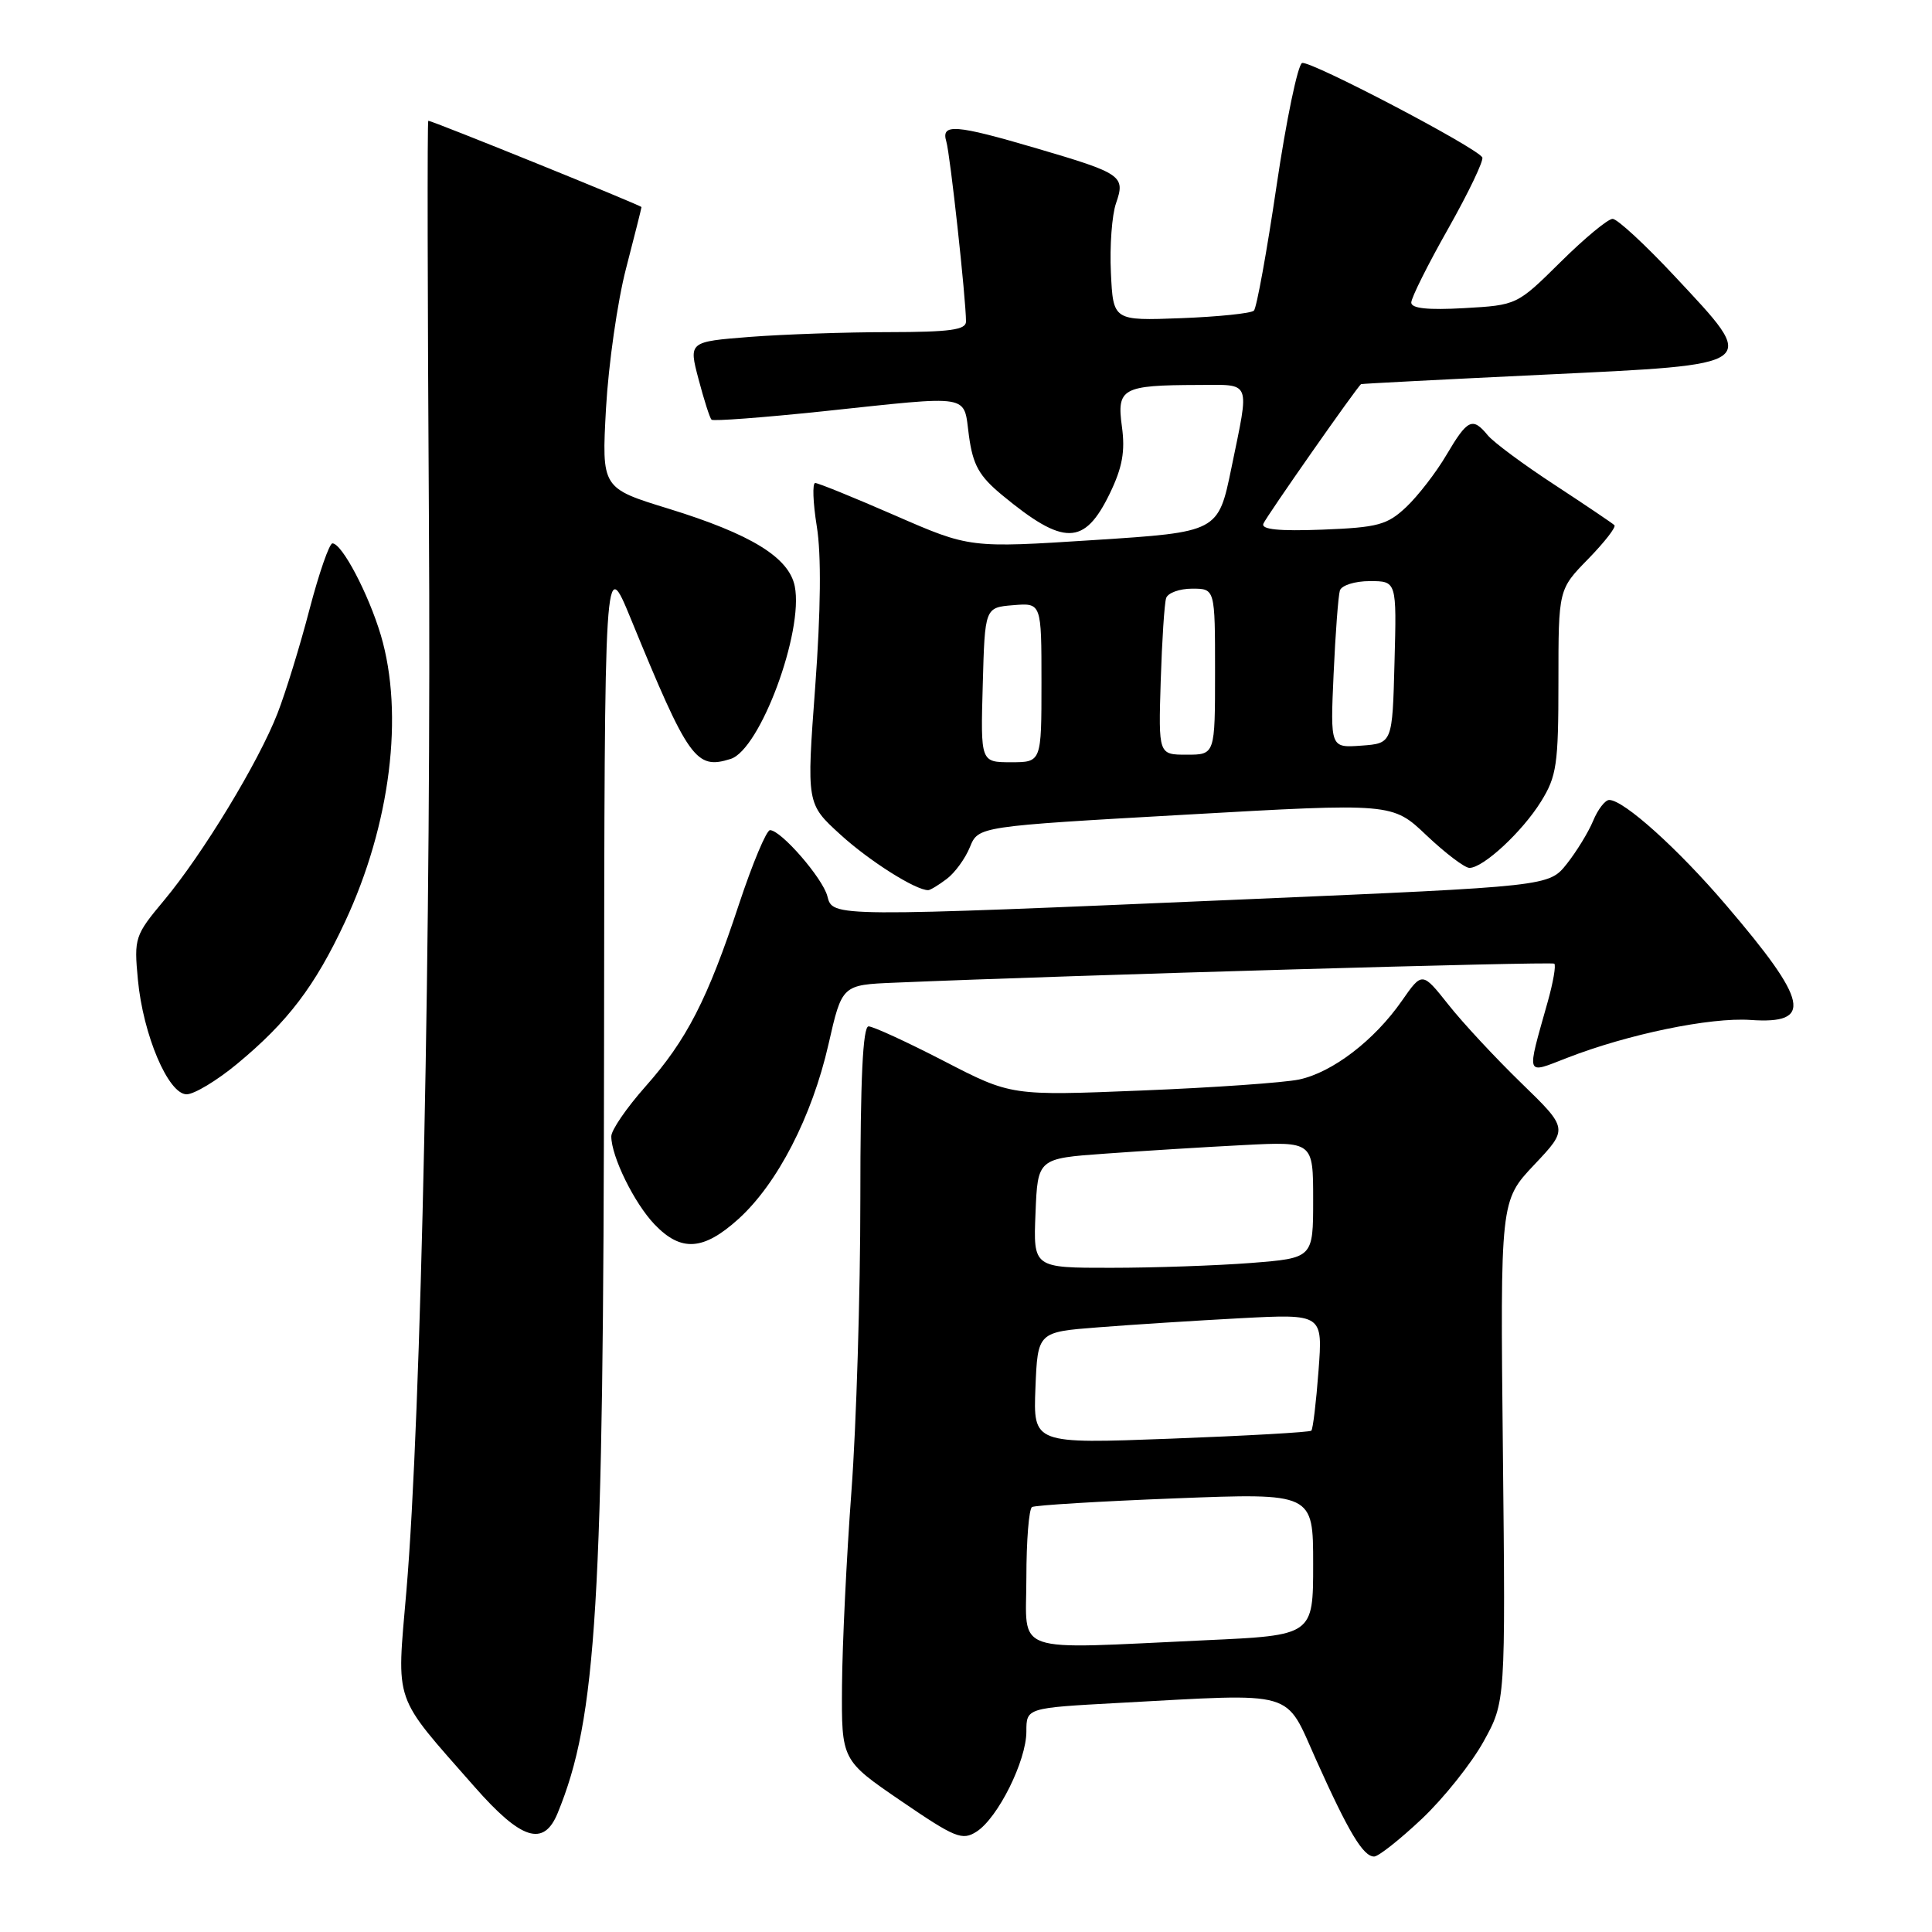 <?xml version="1.0" encoding="UTF-8" standalone="no"?>
<!DOCTYPE svg PUBLIC "-//W3C//DTD SVG 1.1//EN" "http://www.w3.org/Graphics/SVG/1.1/DTD/svg11.dtd" >
<svg xmlns="http://www.w3.org/2000/svg" xmlns:xlink="http://www.w3.org/1999/xlink" version="1.1" viewBox="0 0 256 256">
 <g >
 <path fill="currentColor"
d=" M 188.40 241.01 C 191.30 238.27 194.98 233.65 196.58 230.76 C 199.49 225.50 199.49 225.50 199.14 192.30 C 198.79 159.11 198.79 159.11 203.30 154.33 C 207.81 149.56 207.81 149.56 201.60 143.53 C 198.18 140.21 193.82 135.53 191.92 133.12 C 188.45 128.75 188.45 128.75 185.75 132.62 C 182.11 137.85 176.56 142.10 172.14 143.04 C 170.14 143.46 160.74 144.12 151.25 144.50 C 133.99 145.20 133.99 145.20 125.09 140.60 C 120.19 138.07 115.69 136.00 115.09 136.00 C 114.33 136.00 114.00 143.01 114.00 158.84 C 114.00 171.41 113.47 188.85 112.82 197.59 C 112.17 206.34 111.61 217.94 111.57 223.37 C 111.50 233.24 111.50 233.24 119.40 238.64 C 126.56 243.53 127.50 243.92 129.40 242.70 C 132.23 240.89 136.00 233.31 136.00 229.44 C 136.00 226.31 136.00 226.31 148.16 225.65 C 172.13 224.36 170.17 223.80 174.42 233.25 C 178.71 242.80 180.63 246.00 182.08 246.00 C 182.65 246.00 185.49 243.75 188.40 241.01 Z  M 73.89 240.25 C 79.08 227.61 79.97 212.84 80.04 138.50 C 80.10 73.50 80.10 73.50 83.59 82.00 C 91.25 100.68 92.21 102.02 96.82 100.56 C 100.72 99.32 106.51 83.70 105.31 77.68 C 104.54 73.86 99.52 70.78 88.61 67.41 C 79.72 64.68 79.72 64.68 80.30 54.09 C 80.63 48.26 81.82 39.94 82.95 35.59 C 84.08 31.24 85.00 27.57 85.00 27.44 C 85.00 27.22 57.29 16.00 56.75 16.00 C 56.61 16.00 56.65 39.51 56.83 68.25 C 57.18 122.49 55.82 187.77 53.85 210.81 C 52.55 226.04 51.97 224.34 62.87 236.75 C 69.07 243.81 72.04 244.76 73.89 240.25 Z  M 97.85 161.52 C 103.01 156.85 107.60 147.95 109.78 138.37 C 111.57 130.50 111.57 130.50 118.54 130.21 C 142.44 129.20 205.58 127.39 205.95 127.69 C 206.20 127.90 205.80 130.19 205.07 132.78 C 202.25 142.82 202.08 142.33 207.63 140.18 C 215.72 137.03 226.63 134.78 231.95 135.15 C 240.29 135.73 239.65 132.72 228.72 119.94 C 222.35 112.47 215.15 106.00 213.23 106.00 C 212.69 106.00 211.73 107.24 211.10 108.76 C 210.47 110.28 208.89 112.85 207.60 114.48 C 205.24 117.44 205.24 117.44 165.37 119.15 C 109.98 121.53 110.35 121.53 109.63 118.75 C 109.01 116.36 103.49 110.00 102.03 110.00 C 101.56 110.00 99.72 114.39 97.94 119.75 C 93.75 132.45 90.99 137.81 85.50 144.00 C 83.03 146.79 81.00 149.74 81.00 150.57 C 81.00 153.24 84.04 159.43 86.74 162.25 C 90.25 165.91 93.20 165.72 97.85 161.52 Z  M 31.38 141.00 C 38.12 135.43 41.73 130.69 45.71 122.16 C 51.74 109.27 53.56 94.63 50.46 84.16 C 48.82 78.67 45.31 72.00 44.05 72.00 C 43.64 72.00 42.27 75.94 41.01 80.75 C 39.76 85.56 37.85 91.75 36.78 94.50 C 34.28 100.95 26.86 113.17 21.74 119.30 C 17.86 123.94 17.75 124.29 18.27 129.80 C 18.96 137.14 22.30 145.00 24.73 145.00 C 25.72 145.00 28.72 143.20 31.38 141.00 Z  M 125.45 116.46 C 126.53 115.65 127.91 113.75 128.52 112.24 C 129.64 109.50 129.64 109.50 157.07 107.95 C 184.50 106.39 184.50 106.39 189.03 110.70 C 191.53 113.06 194.08 115.00 194.71 115.00 C 196.54 115.00 201.70 110.22 204.19 106.21 C 206.27 102.86 206.50 101.30 206.50 90.30 C 206.50 78.10 206.50 78.10 210.44 74.07 C 212.60 71.85 214.17 69.84 213.92 69.59 C 213.68 69.35 210.11 66.94 205.99 64.24 C 201.87 61.55 197.88 58.59 197.13 57.67 C 195.12 55.23 194.46 55.54 191.68 60.25 C 190.31 62.59 187.90 65.70 186.34 67.18 C 183.81 69.56 182.59 69.89 175.24 70.18 C 169.50 70.40 167.10 70.16 167.40 69.40 C 167.75 68.50 179.83 51.24 180.35 50.90 C 180.43 50.84 191.30 50.28 204.50 49.65 C 233.52 48.26 233.09 48.58 221.95 36.65 C 218.02 32.44 214.30 29.00 213.68 29.00 C 213.06 29.00 209.96 31.57 206.78 34.72 C 201.01 40.43 201.00 40.43 194.00 40.83 C 189.20 41.10 187.00 40.87 187.00 40.09 C 187.00 39.46 189.21 35.03 191.92 30.25 C 194.62 25.46 196.64 21.23 196.41 20.85 C 195.56 19.48 173.55 7.96 172.53 8.35 C 171.97 8.57 170.44 15.89 169.15 24.63 C 167.86 33.36 166.51 40.80 166.15 41.16 C 165.79 41.52 161.45 41.97 156.50 42.16 C 147.50 42.50 147.50 42.50 147.20 36.12 C 147.03 32.61 147.34 28.47 147.88 26.93 C 149.14 23.31 148.66 22.98 137.40 19.67 C 126.56 16.48 124.67 16.34 125.39 18.75 C 125.90 20.41 128.00 39.66 128.00 42.61 C 128.00 43.71 125.85 44.00 117.75 44.01 C 112.11 44.01 103.84 44.30 99.38 44.64 C 91.25 45.28 91.25 45.28 92.56 50.24 C 93.28 52.97 94.05 55.39 94.28 55.61 C 94.50 55.83 101.10 55.33 108.95 54.51 C 129.07 52.38 127.63 52.14 128.39 57.75 C 128.92 61.62 129.73 63.07 132.77 65.59 C 140.97 72.37 143.69 72.33 147.06 65.38 C 148.72 61.94 149.11 59.81 148.66 56.53 C 147.96 51.44 148.69 51.04 158.75 51.01 C 165.91 51.00 165.59 50.19 163.17 62.00 C 161.42 70.50 161.42 70.50 144.96 71.56 C 128.50 72.62 128.50 72.62 118.62 68.31 C 113.19 65.94 108.42 64.00 108.02 64.00 C 107.63 64.00 107.72 66.59 108.23 69.75 C 108.84 73.50 108.76 80.89 108.02 91.00 C 106.87 106.50 106.87 106.50 111.35 110.58 C 115.18 114.08 121.35 117.98 123.00 117.95 C 123.28 117.94 124.38 117.27 125.45 116.46 Z  M 136.00 209.06 C 136.00 204.14 136.34 199.92 136.75 199.69 C 137.16 199.45 145.71 198.93 155.75 198.54 C 174.00 197.83 174.00 197.83 174.00 207.26 C 174.00 216.69 174.00 216.69 159.75 217.34 C 133.63 218.54 136.00 219.36 136.00 209.06 Z  M 137.20 183.91 C 137.50 176.50 137.50 176.50 145.50 175.88 C 149.90 175.53 158.40 174.99 164.39 174.67 C 175.28 174.10 175.28 174.10 174.71 181.64 C 174.40 185.80 173.97 189.36 173.76 189.57 C 173.56 189.78 165.18 190.25 155.15 190.63 C 136.91 191.32 136.91 191.32 137.20 183.91 Z  M 137.21 160.75 C 137.50 153.50 137.50 153.50 146.50 152.86 C 151.45 152.50 159.66 151.99 164.75 151.73 C 174.00 151.25 174.00 151.25 174.00 158.98 C 174.00 166.70 174.00 166.70 165.75 167.35 C 161.21 167.70 152.87 167.99 147.21 167.99 C 136.91 168.00 136.91 168.00 137.21 160.75 Z  M 130.22 90.75 C 130.50 80.50 130.50 80.50 134.25 80.19 C 138.00 79.88 138.00 79.88 138.00 90.44 C 138.00 101.00 138.00 101.00 133.97 101.00 C 129.93 101.00 129.93 101.00 130.22 90.75 Z  M 153.80 90.25 C 153.97 84.89 154.29 79.94 154.52 79.25 C 154.75 78.56 156.30 78.00 157.97 78.00 C 161.00 78.00 161.00 78.00 161.00 89.00 C 161.00 100.00 161.00 100.00 157.25 100.00 C 153.50 100.00 153.50 100.00 153.80 90.25 Z  M 176.71 89.30 C 176.95 83.91 177.33 78.94 177.54 78.25 C 177.76 77.56 179.53 77.00 181.50 77.00 C 185.07 77.00 185.07 77.00 184.78 87.75 C 184.50 98.50 184.50 98.50 180.39 98.80 C 176.27 99.10 176.27 99.10 176.71 89.30 Z "/>
</g>
</svg>